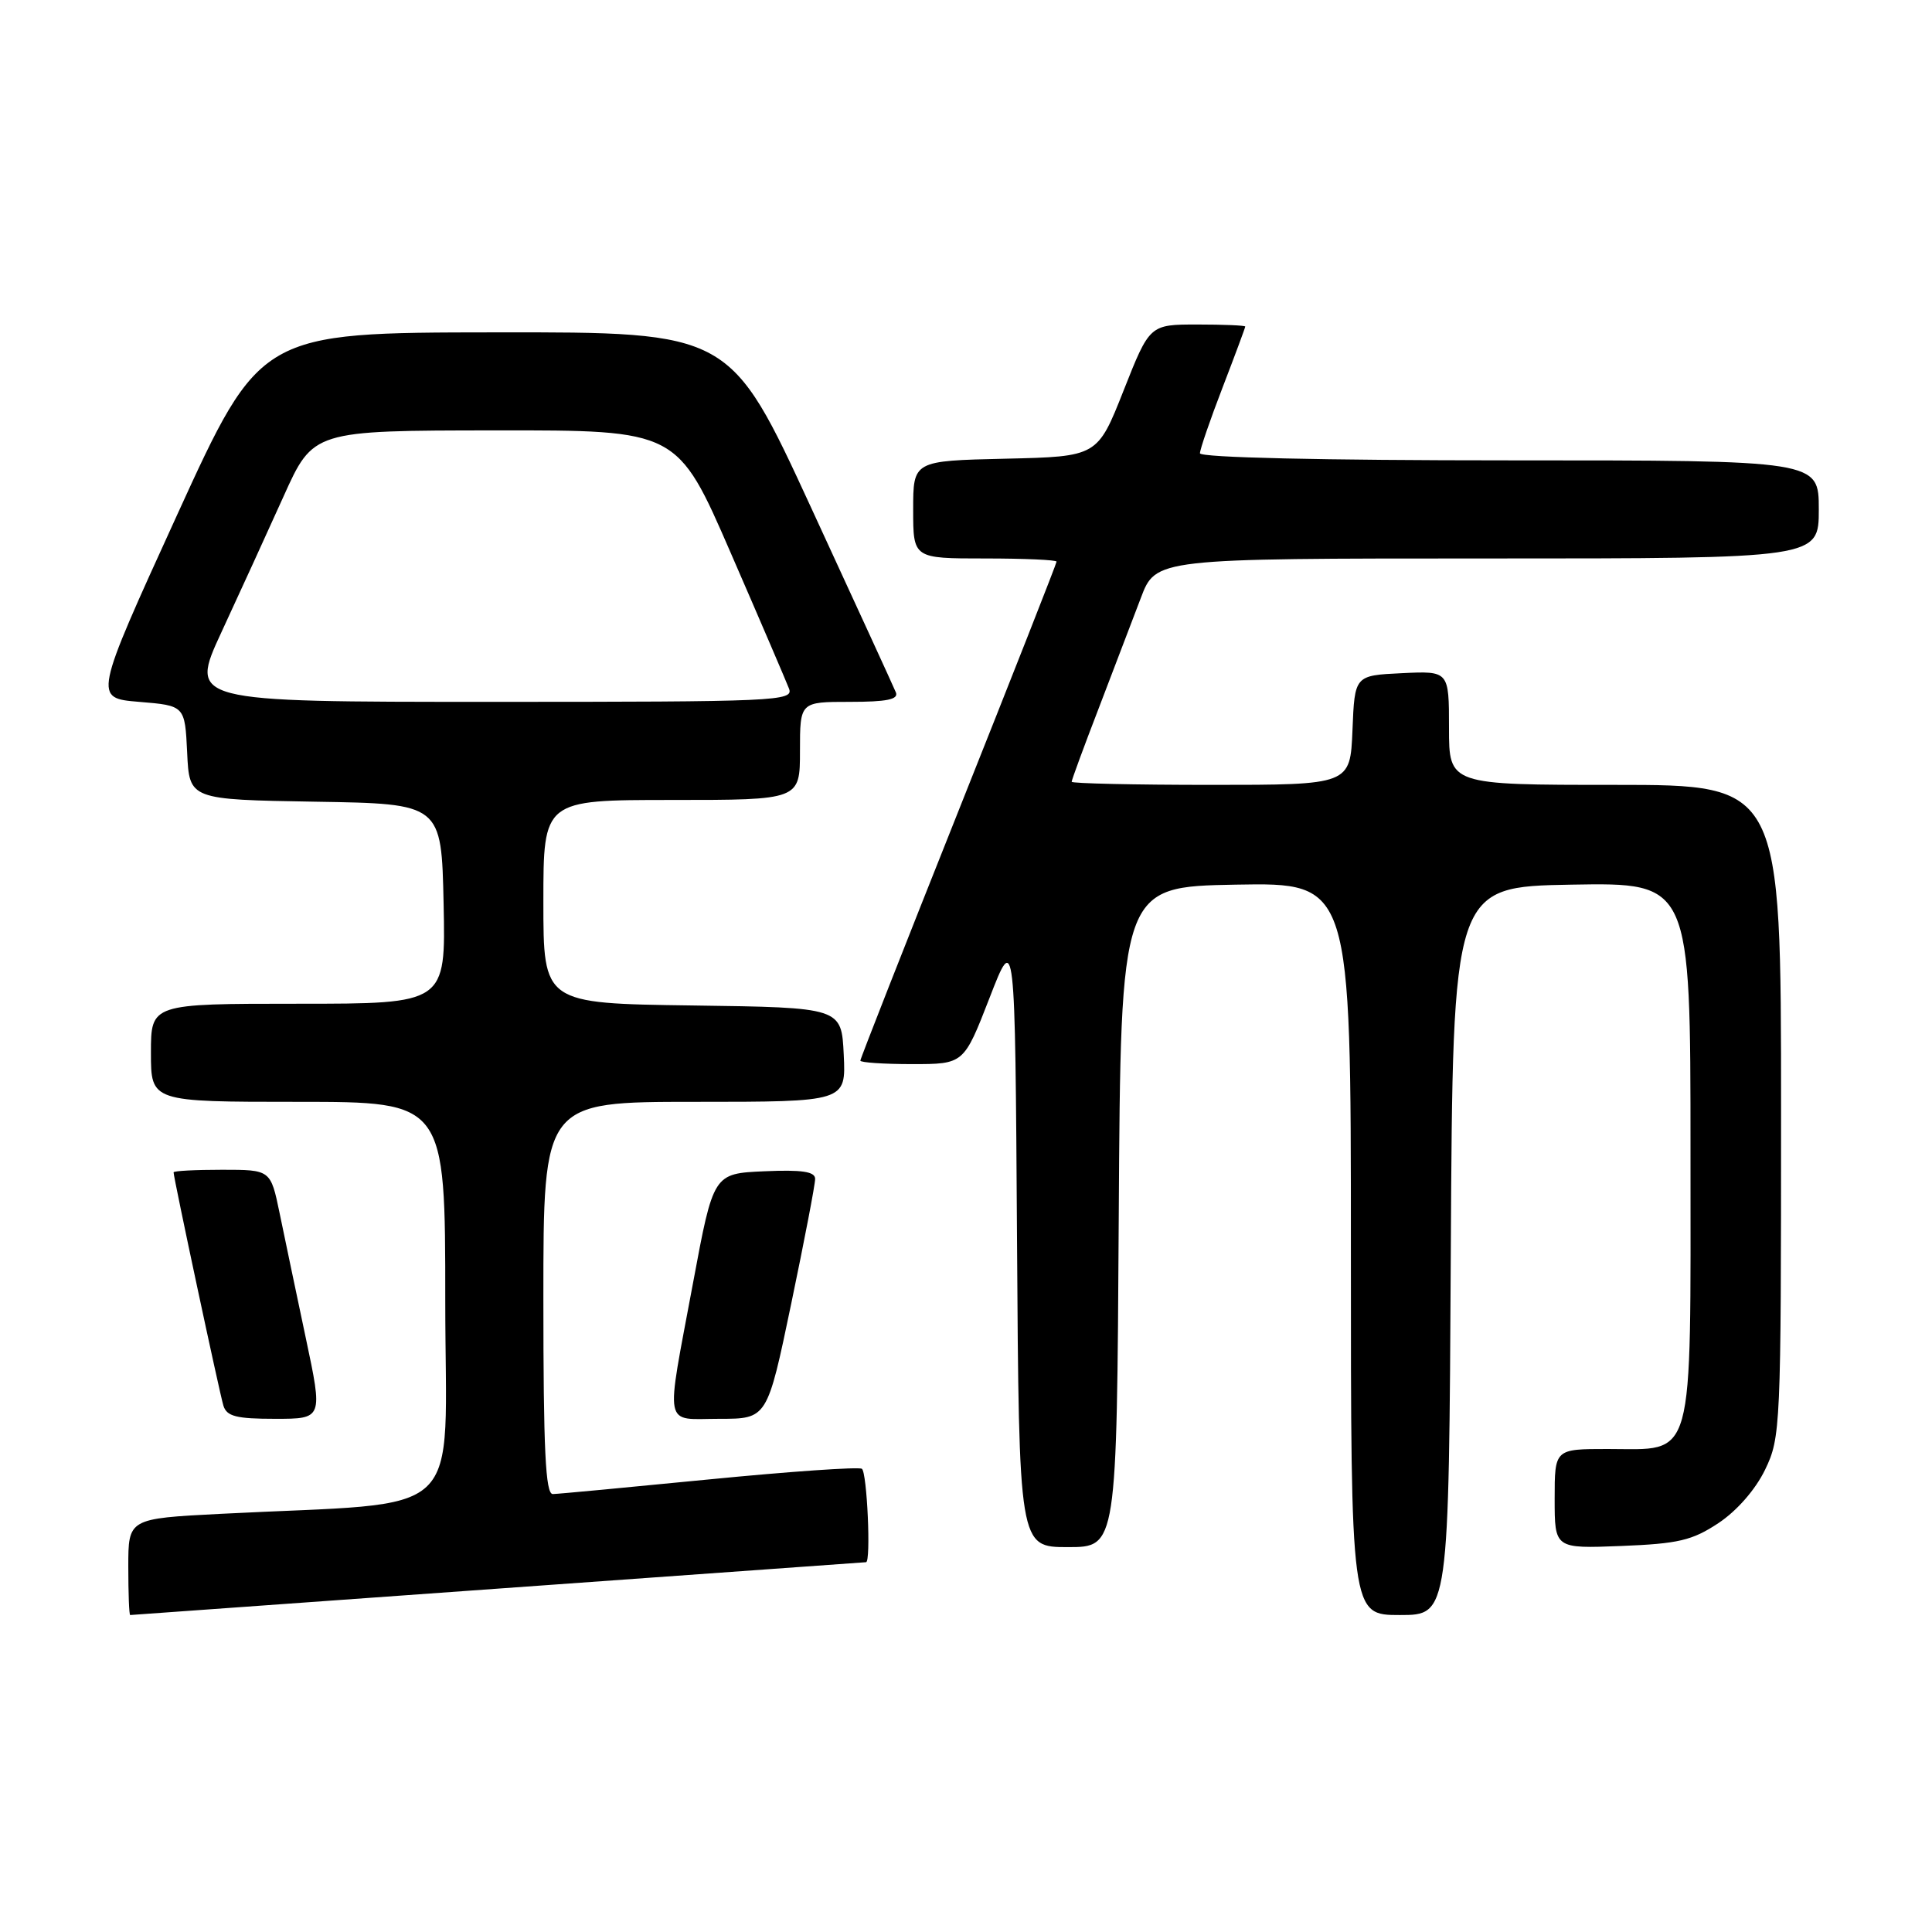 <?xml version="1.0" encoding="UTF-8" standalone="no"?>
<!DOCTYPE svg PUBLIC "-//W3C//DTD SVG 1.1//EN" "http://www.w3.org/Graphics/SVG/1.1/DTD/svg11.dtd" >
<svg xmlns="http://www.w3.org/2000/svg" xmlns:xlink="http://www.w3.org/1999/xlink" version="1.1" viewBox="0 0 256 256">
 <g >
 <path fill="currentColor"
d=" M 66.00 210.50 C 92.67 208.58 114.61 207.00 114.75 207.00 C 115.43 207.00 114.89 195.05 114.20 194.62 C 113.75 194.35 104.64 194.98 93.95 196.03 C 83.25 197.08 73.94 197.96 73.25 197.97 C 72.28 197.99 72.00 192.15 72.00 172.00 C 72.00 146.00 72.00 146.00 92.05 146.00 C 112.10 146.00 112.10 146.00 111.80 139.75 C 111.50 133.50 111.50 133.50 91.75 133.23 C 72.00 132.96 72.00 132.96 72.00 119.48 C 72.00 106.00 72.00 106.00 89.00 106.00 C 106.00 106.00 106.00 106.00 106.00 99.50 C 106.00 93.00 106.00 93.00 112.61 93.00 C 117.50 93.00 119.08 92.68 118.71 91.75 C 118.43 91.06 113.37 80.04 107.47 67.25 C 96.75 44.00 96.75 44.00 65.62 44.04 C 34.50 44.07 34.50 44.07 23.44 68.29 C 12.39 92.50 12.39 92.50 18.44 93.00 C 24.50 93.50 24.50 93.50 24.80 99.73 C 25.09 105.95 25.09 105.95 41.80 106.23 C 58.50 106.50 58.50 106.50 58.78 119.75 C 59.06 133.00 59.06 133.00 39.53 133.00 C 20.00 133.00 20.00 133.00 20.00 139.50 C 20.00 146.00 20.00 146.00 39.50 146.00 C 59.00 146.00 59.00 146.00 59.00 172.39 C 59.00 202.07 62.36 198.89 29.25 200.59 C 17.00 201.22 17.00 201.22 17.00 207.61 C 17.00 211.12 17.11 214.00 17.25 214.00 C 17.39 214.00 39.33 212.42 66.00 210.50 Z  M 192.24 165.75 C 192.50 117.50 192.50 117.50 208.25 117.22 C 224.00 116.95 224.00 116.95 224.00 152.47 C 224.00 194.44 224.68 192.00 213.00 192.00 C 206.00 192.00 206.00 192.00 206.00 198.60 C 206.00 205.20 206.00 205.20 214.83 204.85 C 222.39 204.55 224.23 204.12 227.70 201.82 C 230.14 200.20 232.60 197.39 233.88 194.75 C 235.94 190.49 236.00 189.15 236.00 147.18 C 236.00 104.00 236.00 104.00 214.00 104.00 C 192.00 104.00 192.00 104.00 192.00 96.45 C 192.00 88.90 192.00 88.90 185.75 89.20 C 179.50 89.50 179.50 89.50 179.21 96.75 C 178.91 104.00 178.91 104.00 160.46 104.00 C 150.31 104.00 142.00 103.81 142.00 103.59 C 142.00 103.36 143.61 98.97 145.59 93.84 C 147.56 88.70 150.06 82.14 151.16 79.25 C 153.14 74.00 153.14 74.00 197.07 74.00 C 241.00 74.00 241.00 74.00 241.00 67.50 C 241.00 61.00 241.00 61.00 200.00 61.00 C 175.19 61.00 159.00 60.63 159.00 60.06 C 159.00 59.55 160.35 55.62 162.00 51.34 C 163.65 47.05 165.00 43.42 165.00 43.27 C 165.00 43.12 162.15 43.00 158.67 43.00 C 152.34 43.00 152.34 43.00 148.88 51.75 C 145.42 60.50 145.42 60.50 133.21 60.78 C 121.00 61.06 121.00 61.06 121.00 67.53 C 121.00 74.00 121.00 74.00 130.50 74.00 C 135.72 74.00 140.00 74.19 140.00 74.42 C 140.00 74.66 134.15 89.52 127.00 107.46 C 119.85 125.40 114.00 140.28 114.00 140.54 C 114.00 140.79 117.09 141.00 120.86 141.00 C 127.71 141.00 127.71 141.00 131.11 132.25 C 134.50 123.50 134.50 123.50 134.76 164.25 C 135.02 205.00 135.02 205.00 141.50 205.00 C 147.98 205.00 147.98 205.00 148.24 161.25 C 148.50 117.50 148.50 117.50 163.75 117.22 C 179.00 116.95 179.00 116.95 179.00 165.47 C 179.00 214.00 179.00 214.00 185.49 214.00 C 191.98 214.00 191.98 214.00 192.24 165.75 Z  M 40.51 177.25 C 39.26 171.34 37.70 163.91 37.05 160.75 C 35.86 155.00 35.86 155.00 29.43 155.00 C 25.89 155.00 23.00 155.15 23.00 155.34 C 23.00 156.06 29.09 184.58 29.60 186.25 C 30.04 187.68 31.31 188.00 36.46 188.00 C 42.79 188.00 42.79 188.00 40.51 177.25 Z  M 104.84 172.75 C 106.59 164.36 108.02 156.92 108.01 156.20 C 108.00 155.24 106.26 154.98 101.27 155.20 C 94.53 155.50 94.53 155.50 91.83 170.00 C 88.16 189.71 87.82 188.00 95.33 188.00 C 101.66 188.00 101.66 188.00 104.84 172.75 Z  M 29.35 83.75 C 31.71 78.66 35.41 70.57 37.57 65.78 C 41.50 57.05 41.50 57.05 65.63 57.03 C 89.76 57.00 89.76 57.00 96.82 73.25 C 100.71 82.19 104.18 90.29 104.55 91.25 C 105.18 92.90 102.89 93.00 65.14 93.00 C 25.07 93.00 25.07 93.00 29.35 83.75 Z "/>
</g>
</svg>